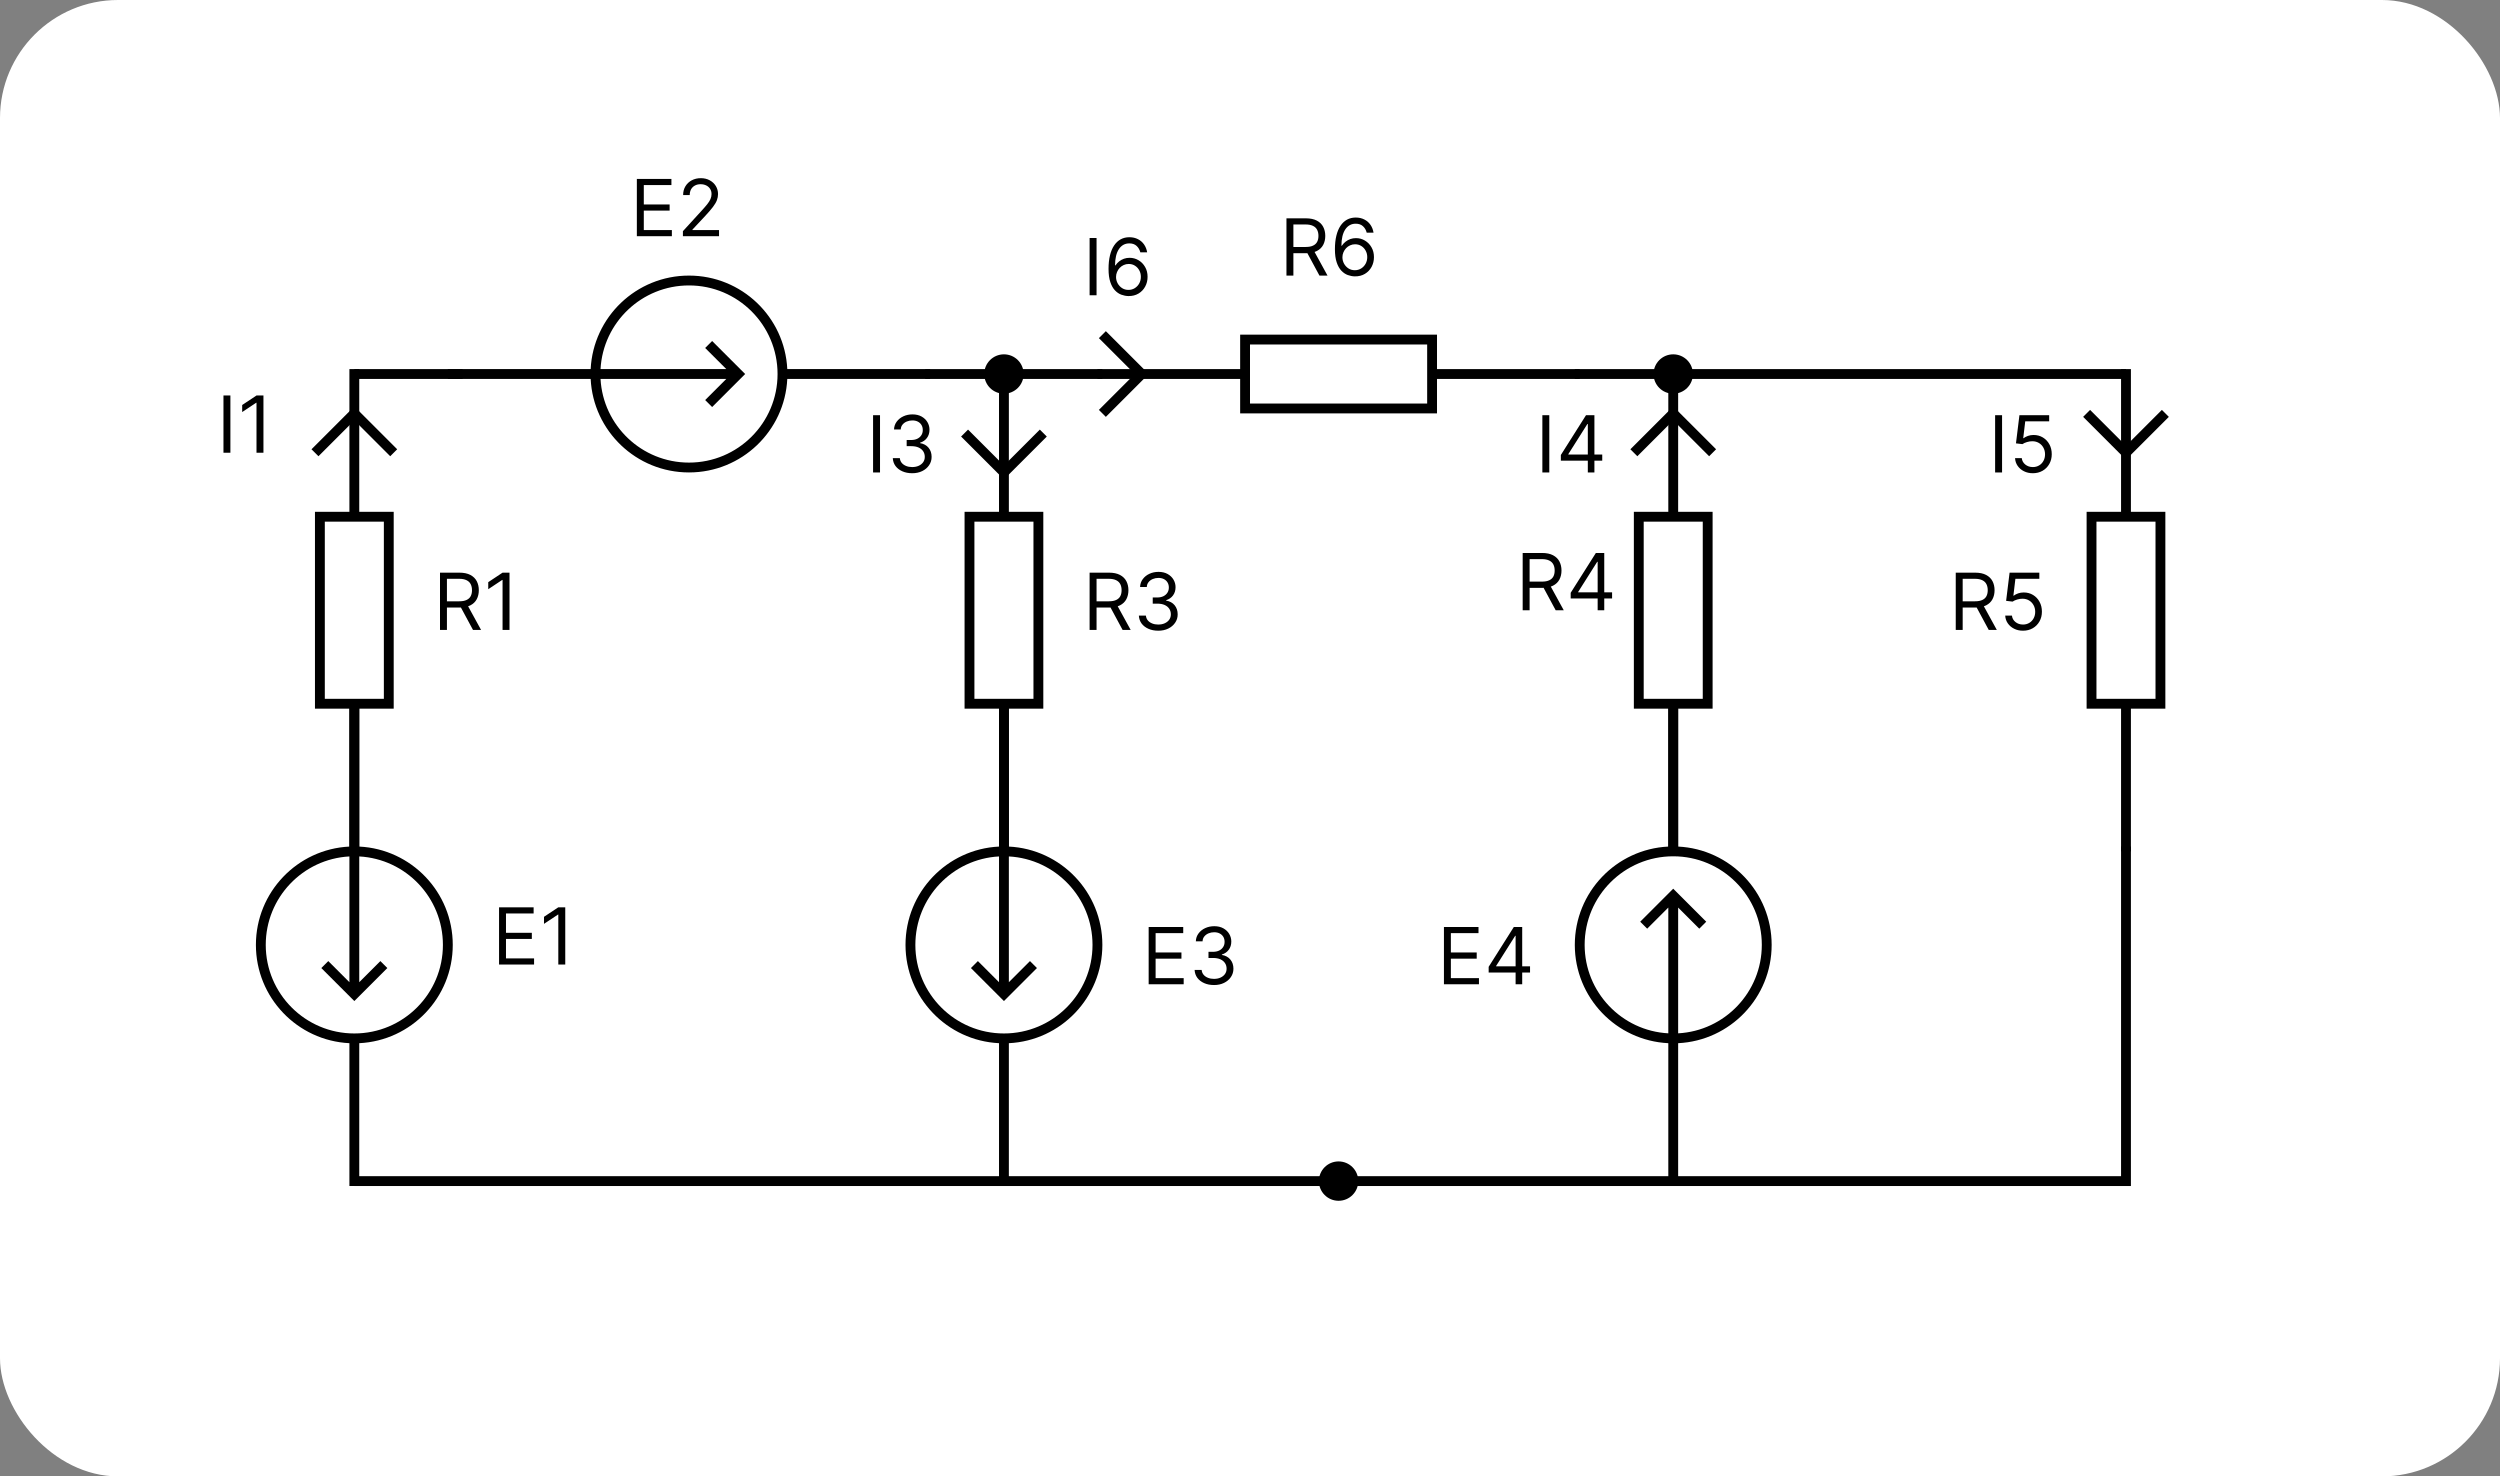<svg width="127" height="75" viewBox="0 0 127 75" fill="none" xmlns="http://www.w3.org/2000/svg">
<rect x="0" y="0" width="127" height="75" fill="#808080" stroke="none"/>
<rect width="127" height="75" rx="6" fill="white"/>
<path fill-rule="evenodd" clip-rule="evenodd" d="M39.5 19C39.5 21.485 37.485 23.5 35 23.5C32.599 23.5 30.637 21.619 30.507 19.25H31H31.25H36.896L35.823 20.323L36.177 20.677L37.677 19.177L37.854 19L37.677 18.823L36.177 17.323L35.823 17.677L36.896 18.75H31.25H31H30.507C30.637 16.381 32.599 14.5 35 14.5C37.485 14.5 39.5 16.515 39.5 19ZM35 24C32.322 24 30.136 21.895 30.006 19.25H23H22.75V18.75H23H30.006C30.136 16.105 32.322 14 35 14C37.678 14 39.864 16.105 39.994 18.75H40H47H47.25V19.25H47H40H39.994C39.864 21.895 37.678 24 35 24Z" fill="black"/>
<path fill-rule="evenodd" clip-rule="evenodd" d="M16.5 26.5L16.5 35.5L19.5 35.5L19.5 26.5L16.5 26.5ZM16 35.5L16 36L16.5 36L17.75 36L17.75 43L17.75 43.25L18.25 43.25L18.25 43L18.25 36L19.5 36L20 36L20 35.5L20 26.5L20 26L19.5 26L18.25 26L18.25 19L18.25 18.75L17.75 18.75L17.75 19L17.75 26L16.5 26L16 26L16 26.5L16 35.5Z" fill="black"/>
<path fill-rule="evenodd" clip-rule="evenodd" d="M49.5 26.5L49.5 35.5L52.5 35.5L52.5 26.5L49.5 26.5ZM49 35.5L49 36L49.5 36L50.75 36L50.75 43L50.75 43.25L51.25 43.25L51.25 43L51.25 36L52.5 36L53 36L53 35.5L53 26.5L53 26L52.5 26L51.25 26L51.25 19L51.25 18.75L50.75 18.75L50.75 19L50.75 26L49.5 26L49 26L49 26.5L49 35.5Z" fill="black"/>
<path fill-rule="evenodd" clip-rule="evenodd" d="M83.5 26.5L83.5 35.5L86.5 35.5L86.5 26.5L83.5 26.5ZM83 35.5L83 36L83.5 36L84.75 36L84.75 43L84.75 43.25L85.25 43.25L85.25 43L85.25 36L86.5 36L87 36L87 35.5L87 26.5L87 26L86.5 26L85.25 26L85.25 19L85.25 18.75L84.75 18.75L84.75 19L84.75 26L83.5 26L83 26L83 26.5L83 35.5Z" fill="black"/>
<path fill-rule="evenodd" clip-rule="evenodd" d="M106.5 26.5L106.5 35.5L109.5 35.5L109.5 26.5L106.5 26.5ZM106 35.5L106 36L106.5 36L107.75 36L107.75 43L107.75 43.25L108.25 43.25L108.25 43L108.25 36L109.5 36L110 36L110 35.5L110 26.5L110 26L109.5 26L108.25 26L108.25 19L108.25 18.75L107.75 18.75L107.75 19L107.75 26L106.5 26L106 26L106 26.5L106 35.5Z" fill="black"/>
<path fill-rule="evenodd" clip-rule="evenodd" d="M72.5 17.5L63.5 17.5V20.5L72.5 20.5V17.5ZM63.5 17H63V17.5V18.75H56H55.75V19.25H56H63V20.5V21H63.5L72.5 21H73V20.5V19.25H80H80.25V18.75H80H73V17.5V17H72.5L63.5 17Z" fill="black"/>
<path fill-rule="evenodd" clip-rule="evenodd" d="M18 52.5C15.515 52.5 13.5 50.485 13.5 48C13.5 45.599 15.381 43.636 17.75 43.507L17.75 44L17.75 44.25L17.75 49.896L16.677 48.823L16.323 49.177L17.823 50.677L18 50.854L18.177 50.677L19.677 49.177L19.323 48.823L18.25 49.896L18.25 44.25L18.25 44L18.25 43.507C20.619 43.636 22.5 45.599 22.5 48C22.5 50.485 20.485 52.5 18 52.5ZM13 48C13 45.322 15.105 43.136 17.75 43.006L17.75 36L17.75 35.75L18.25 35.75L18.25 36L18.25 43.006C20.895 43.136 23 45.322 23 48C23 50.678 20.895 52.864 18.25 52.994L18.25 53L18.25 60L18.25 60.25L17.75 60.25L17.75 60L17.75 53L17.75 52.994C15.105 52.864 13 50.678 13 48Z" fill="black"/>
<path fill-rule="evenodd" clip-rule="evenodd" d="M51 52.5C48.515 52.5 46.5 50.485 46.5 48C46.5 45.599 48.381 43.636 50.75 43.507L50.75 44L50.75 44.25L50.75 49.896L49.677 48.823L49.323 49.177L50.823 50.677L51 50.854L51.177 50.677L52.677 49.177L52.323 48.823L51.25 49.896L51.25 44.25L51.25 44L51.25 43.507C53.619 43.636 55.5 45.599 55.5 48C55.5 50.485 53.485 52.5 51 52.5ZM46 48C46 45.322 48.105 43.136 50.75 43.006L50.75 36L50.75 35.75L51.25 35.75L51.25 36L51.25 43.006C53.895 43.136 56 45.322 56 48C56 50.678 53.895 52.864 51.25 52.994L51.25 53L51.25 60L51.25 60.25L50.75 60.25L50.75 60L50.75 53L50.75 52.994C48.105 52.864 46 50.678 46 48Z" fill="black"/>
<path fill-rule="evenodd" clip-rule="evenodd" d="M85 43.5C87.485 43.5 89.5 45.515 89.5 48C89.5 50.401 87.619 52.364 85.25 52.493L85.25 52L85.25 51.75L85.25 46.104L86.323 47.177L86.677 46.823L85.177 45.323L85 45.146L84.823 45.323L83.323 46.823L83.677 47.177L84.75 46.104L84.75 51.75L84.75 52L84.75 52.493C82.381 52.364 80.5 50.401 80.5 48C80.5 45.515 82.515 43.5 85 43.5ZM90 48C90 50.678 87.895 52.864 85.25 52.994L85.25 60L85.25 60.25L84.75 60.25L84.75 60L84.75 52.994C82.105 52.864 80 50.678 80 48C80 45.322 82.105 43.136 84.75 43.006L84.75 43L84.75 36L84.75 35.75L85.25 35.75L85.25 36L85.25 43L85.25 43.006C87.895 43.136 90 45.322 90 48Z" fill="black"/>
<path d="M18 60H95.308H108V43" stroke="black" stroke-width="0.5"/>
<path d="M108 19H80" stroke="black" stroke-width="0.5"/>
<path d="M47 19H56" stroke="black" stroke-width="0.5"/>
<path d="M18 19H23.5" stroke="black" stroke-width="0.5"/>
<circle cx="68" cy="60" r="1" fill="black"/>
<circle cx="51" cy="19" r="1" fill="black"/>
<circle cx="85" cy="19" r="1" fill="black"/>
<path d="M25.352 49V46.091H27.108V46.403H25.704V47.386H27.017V47.699H25.704V48.688H27.131V49H25.352ZM28.715 46.091V49H28.362V46.46H28.345L27.635 46.932V46.574L28.362 46.091H28.715Z" fill="black"/>
<path d="M32.352 12V9.091H34.108V9.403H32.705V10.386H34.017V10.699H32.705V11.688H34.131V12H32.352ZM34.692 12V11.744L35.652 10.693C35.765 10.57 35.858 10.463 35.93 10.372C36.003 10.28 36.057 10.194 36.092 10.114C36.128 10.032 36.146 9.947 36.146 9.858C36.146 9.756 36.122 9.667 36.072 9.592C36.024 9.518 35.958 9.46 35.874 9.419C35.789 9.378 35.695 9.358 35.59 9.358C35.478 9.358 35.38 9.381 35.297 9.428C35.215 9.473 35.151 9.537 35.105 9.619C35.061 9.702 35.038 9.798 35.038 9.909H34.703C34.703 9.739 34.742 9.589 34.821 9.46C34.9 9.331 35.007 9.231 35.142 9.159C35.278 9.087 35.431 9.051 35.601 9.051C35.771 9.051 35.922 9.087 36.054 9.159C36.186 9.231 36.289 9.328 36.364 9.45C36.438 9.572 36.476 9.708 36.476 9.858C36.476 9.965 36.456 10.07 36.418 10.172C36.38 10.273 36.313 10.386 36.219 10.511C36.125 10.635 35.995 10.787 35.828 10.966L35.175 11.665V11.688H36.527V12H34.692Z" fill="black"/>
<path d="M58.352 50V47.091H60.108V47.403H58.705V48.386H60.017V48.699H58.705V49.688H60.131V50H58.352ZM61.675 50.04C61.487 50.04 61.32 50.008 61.173 49.943C61.028 49.879 60.911 49.789 60.825 49.675C60.74 49.559 60.694 49.425 60.686 49.273H61.044C61.052 49.367 61.084 49.447 61.141 49.516C61.197 49.583 61.272 49.635 61.364 49.672C61.456 49.709 61.557 49.727 61.669 49.727C61.794 49.727 61.905 49.706 62.001 49.662C62.098 49.618 62.174 49.558 62.229 49.48C62.284 49.403 62.311 49.312 62.311 49.21C62.311 49.103 62.285 49.009 62.231 48.928C62.178 48.845 62.101 48.781 61.999 48.734C61.896 48.688 61.771 48.665 61.624 48.665H61.391V48.352H61.624C61.739 48.352 61.84 48.331 61.928 48.29C62.016 48.248 62.084 48.189 62.133 48.114C62.184 48.038 62.209 47.949 62.209 47.847C62.209 47.748 62.187 47.662 62.144 47.59C62.1 47.517 62.038 47.46 61.959 47.419C61.88 47.378 61.787 47.358 61.68 47.358C61.58 47.358 61.485 47.376 61.396 47.413C61.308 47.449 61.236 47.502 61.18 47.571C61.124 47.639 61.094 47.722 61.09 47.818H60.749C60.754 47.666 60.8 47.532 60.886 47.418C60.972 47.302 61.085 47.212 61.224 47.148C61.365 47.083 61.519 47.051 61.686 47.051C61.866 47.051 62.02 47.088 62.149 47.16C62.278 47.233 62.377 47.328 62.446 47.446C62.515 47.564 62.55 47.692 62.55 47.83C62.55 47.993 62.507 48.133 62.42 48.249C62.335 48.364 62.219 48.444 62.072 48.489V48.511C62.256 48.542 62.4 48.62 62.503 48.746C62.606 48.871 62.658 49.026 62.658 49.21C62.658 49.368 62.615 49.51 62.528 49.636C62.443 49.761 62.327 49.86 62.179 49.932C62.031 50.004 61.863 50.04 61.675 50.04Z" fill="black"/>
<path d="M73.352 50V47.091H75.108V47.403H73.704V48.386H75.017V48.699H73.704V49.688H75.131V50H73.352ZM75.624 49.403V49.114L76.902 47.091H77.112V47.54H76.97L76.004 49.068V49.091H77.726V49.403H75.624ZM76.993 50V49.315V49.18V47.091H77.328V50H76.993Z" fill="black"/>
<path d="M22.352 32V29.091H23.335C23.562 29.091 23.749 29.13 23.895 29.207C24.041 29.284 24.149 29.39 24.219 29.524C24.289 29.659 24.324 29.812 24.324 29.983C24.324 30.154 24.289 30.306 24.219 30.439C24.149 30.572 24.041 30.676 23.896 30.751C23.751 30.826 23.566 30.864 23.341 30.864H22.546V30.546H23.329C23.485 30.546 23.61 30.523 23.704 30.477C23.8 30.432 23.869 30.367 23.912 30.284C23.956 30.2 23.977 30.099 23.977 29.983C23.977 29.866 23.956 29.765 23.912 29.678C23.868 29.59 23.799 29.523 23.703 29.476C23.608 29.428 23.481 29.403 23.324 29.403H22.704V32H22.352ZM23.722 30.693L24.438 32H24.028L23.324 30.693H23.722ZM25.883 29.091V32H25.53V29.46H25.513L24.803 29.932V29.574L25.53 29.091H25.883Z" fill="black"/>
<path d="M65.352 14V11.091H66.335C66.562 11.091 66.749 11.13 66.895 11.207C67.041 11.284 67.149 11.39 67.219 11.524C67.289 11.659 67.324 11.812 67.324 11.983C67.324 12.154 67.289 12.306 67.219 12.439C67.149 12.572 67.041 12.676 66.896 12.751C66.751 12.826 66.566 12.864 66.341 12.864H65.546V12.546H66.329C66.485 12.546 66.61 12.523 66.704 12.477C66.8 12.432 66.869 12.367 66.912 12.284C66.956 12.2 66.977 12.099 66.977 11.983C66.977 11.867 66.956 11.765 66.912 11.678C66.868 11.59 66.799 11.523 66.703 11.476C66.608 11.428 66.481 11.403 66.324 11.403H65.704V14H65.352ZM66.722 12.693L67.438 14H67.028L66.324 12.693H66.722ZM68.826 14.04C68.706 14.038 68.587 14.015 68.468 13.972C68.348 13.928 68.24 13.855 68.141 13.751C68.043 13.647 67.963 13.507 67.904 13.329C67.844 13.152 67.814 12.928 67.814 12.659C67.814 12.402 67.838 12.173 67.887 11.974C67.935 11.775 68.005 11.607 68.097 11.47C68.189 11.333 68.3 11.229 68.429 11.158C68.56 11.087 68.707 11.051 68.871 11.051C69.034 11.051 69.179 11.084 69.306 11.149C69.434 11.213 69.538 11.303 69.618 11.419C69.699 11.535 69.751 11.668 69.775 11.818H69.428C69.396 11.688 69.333 11.579 69.24 11.493C69.148 11.407 69.025 11.364 68.871 11.364C68.646 11.364 68.468 11.462 68.338 11.658C68.21 11.854 68.145 12.129 68.144 12.483H68.166C68.22 12.402 68.283 12.334 68.356 12.277C68.429 12.219 68.511 12.175 68.6 12.143C68.689 12.112 68.783 12.097 68.882 12.097C69.049 12.097 69.202 12.138 69.34 12.222C69.478 12.304 69.589 12.418 69.672 12.564C69.756 12.709 69.797 12.875 69.797 13.062C69.797 13.242 69.757 13.407 69.677 13.557C69.596 13.706 69.483 13.824 69.337 13.912C69.192 13.999 69.022 14.042 68.826 14.04ZM68.826 13.727C68.945 13.727 69.052 13.697 69.147 13.638C69.242 13.578 69.318 13.498 69.373 13.398C69.428 13.297 69.456 13.186 69.456 13.062C69.456 12.942 69.429 12.833 69.375 12.734C69.322 12.635 69.249 12.556 69.155 12.497C69.062 12.438 68.956 12.409 68.837 12.409C68.747 12.409 68.663 12.427 68.586 12.463C68.508 12.498 68.44 12.546 68.381 12.608C68.323 12.669 68.278 12.74 68.245 12.82C68.212 12.898 68.195 12.981 68.195 13.068C68.195 13.184 68.222 13.292 68.276 13.392C68.331 13.492 68.406 13.573 68.5 13.635C68.596 13.697 68.704 13.727 68.826 13.727Z" fill="black"/>
<path d="M77.352 31V28.091H78.335C78.562 28.091 78.749 28.13 78.895 28.207C79.041 28.284 79.149 28.39 79.219 28.524C79.289 28.659 79.324 28.812 79.324 28.983C79.324 29.154 79.289 29.306 79.219 29.439C79.149 29.572 79.041 29.676 78.896 29.751C78.751 29.826 78.566 29.864 78.341 29.864H77.546V29.546H78.329C78.485 29.546 78.61 29.523 78.704 29.477C78.8 29.432 78.869 29.367 78.912 29.284C78.956 29.2 78.977 29.099 78.977 28.983C78.977 28.866 78.956 28.765 78.912 28.678C78.868 28.59 78.799 28.523 78.703 28.476C78.608 28.428 78.481 28.403 78.324 28.403H77.704V31H77.352ZM78.722 29.693L79.438 31H79.028L78.324 29.693H78.722ZM79.791 30.403V30.114L81.07 28.091H81.28V28.54H81.138L80.172 30.068V30.091H81.894V30.403H79.791ZM81.161 31V30.315V30.18V28.091H81.496V31H81.161Z" fill="black"/>
<path d="M55.352 32V29.091H56.335C56.562 29.091 56.749 29.13 56.895 29.207C57.041 29.284 57.149 29.39 57.219 29.524C57.289 29.659 57.324 29.812 57.324 29.983C57.324 30.154 57.289 30.306 57.219 30.439C57.149 30.572 57.041 30.676 56.896 30.751C56.751 30.826 56.566 30.864 56.341 30.864H55.545V30.546H56.33C56.485 30.546 56.61 30.523 56.705 30.477C56.8 30.432 56.869 30.367 56.912 30.284C56.956 30.2 56.977 30.099 56.977 29.983C56.977 29.866 56.956 29.765 56.912 29.678C56.868 29.59 56.799 29.523 56.703 29.476C56.608 29.428 56.481 29.403 56.324 29.403H55.705V32H55.352ZM56.722 30.693L57.438 32H57.028L56.324 30.693H56.722ZM58.843 32.04C58.655 32.04 58.488 32.008 58.341 31.943C58.195 31.879 58.079 31.789 57.993 31.675C57.908 31.559 57.862 31.425 57.854 31.273H58.212C58.22 31.366 58.252 31.447 58.309 31.516C58.365 31.583 58.44 31.635 58.532 31.672C58.623 31.709 58.725 31.727 58.837 31.727C58.962 31.727 59.073 31.706 59.169 31.662C59.266 31.618 59.342 31.558 59.397 31.48C59.452 31.402 59.479 31.312 59.479 31.21C59.479 31.103 59.453 31.009 59.4 30.928C59.346 30.845 59.269 30.781 59.166 30.734C59.064 30.688 58.939 30.665 58.791 30.665H58.559V30.352H58.791C58.907 30.352 59.008 30.331 59.096 30.29C59.184 30.248 59.252 30.189 59.301 30.114C59.352 30.038 59.377 29.949 59.377 29.847C59.377 29.748 59.355 29.662 59.311 29.59C59.268 29.517 59.206 29.46 59.127 29.419C59.048 29.378 58.955 29.358 58.848 29.358C58.748 29.358 58.653 29.376 58.564 29.413C58.476 29.449 58.404 29.502 58.348 29.571C58.292 29.639 58.262 29.722 58.258 29.818H57.916C57.922 29.666 57.968 29.532 58.054 29.418C58.141 29.302 58.253 29.212 58.392 29.148C58.533 29.083 58.686 29.051 58.854 29.051C59.034 29.051 59.188 29.088 59.317 29.16C59.446 29.233 59.545 29.328 59.614 29.446C59.683 29.564 59.718 29.692 59.718 29.829C59.718 29.993 59.675 30.133 59.588 30.249C59.503 30.364 59.387 30.444 59.24 30.489V30.511C59.424 30.542 59.568 30.62 59.671 30.746C59.774 30.871 59.826 31.026 59.826 31.21C59.826 31.368 59.783 31.51 59.696 31.636C59.611 31.761 59.495 31.86 59.347 31.932C59.199 32.004 59.031 32.04 58.843 32.04Z" fill="black"/>
<path d="M99.352 32V29.091H100.335C100.563 29.091 100.749 29.13 100.895 29.207C101.041 29.284 101.149 29.39 101.219 29.524C101.289 29.659 101.324 29.812 101.324 29.983C101.324 30.154 101.289 30.306 101.219 30.439C101.149 30.572 101.041 30.676 100.896 30.751C100.751 30.826 100.566 30.864 100.341 30.864H99.546V30.546H100.33C100.485 30.546 100.61 30.523 100.705 30.477C100.8 30.432 100.869 30.367 100.912 30.284C100.955 30.2 100.977 30.099 100.977 29.983C100.977 29.866 100.955 29.765 100.912 29.678C100.868 29.59 100.799 29.523 100.703 29.476C100.607 29.428 100.481 29.403 100.324 29.403H99.704V32H99.352ZM100.722 30.693L101.438 32H101.028L100.324 30.693H100.722ZM102.769 32.04C102.602 32.04 102.452 32.007 102.319 31.94C102.185 31.874 102.078 31.783 101.998 31.668C101.917 31.552 101.873 31.421 101.865 31.273H102.206C102.22 31.404 102.279 31.513 102.385 31.599C102.492 31.685 102.62 31.727 102.769 31.727C102.888 31.727 102.994 31.699 103.087 31.643C103.181 31.588 103.254 31.511 103.307 31.413C103.361 31.315 103.388 31.204 103.388 31.079C103.388 30.953 103.36 30.84 103.304 30.74C103.249 30.64 103.174 30.561 103.077 30.503C102.98 30.445 102.87 30.416 102.746 30.415C102.657 30.414 102.566 30.428 102.472 30.456C102.378 30.483 102.301 30.519 102.24 30.562L101.911 30.523L102.087 29.091H103.598V29.403H102.382L102.28 30.261H102.297C102.357 30.214 102.432 30.175 102.522 30.143C102.612 30.112 102.705 30.097 102.803 30.097C102.981 30.097 103.14 30.139 103.279 30.224C103.419 30.309 103.529 30.424 103.608 30.571C103.689 30.718 103.729 30.885 103.729 31.074C103.729 31.259 103.687 31.425 103.604 31.571C103.522 31.716 103.408 31.831 103.263 31.915C103.118 31.998 102.953 32.04 102.769 32.04Z" fill="black"/>
<path d="M16 23L18 21L20 23" stroke="black" stroke-width="0.5"/>
<path d="M11.704 20.091V23H11.352V20.091H11.704ZM13.383 20.091V23H13.03V20.46H13.013L12.303 20.932V20.574L13.03 20.091H13.383Z" fill="black"/>
<path d="M53 22L51 24L49 22" stroke="black" stroke-width="0.5"/>
<path d="M83 23L85 21L87 23" stroke="black" stroke-width="0.5"/>
<path d="M110 21L108 23L106 21" stroke="black" stroke-width="0.5"/>
<path d="M56 17L58 19L56 21" stroke="black" stroke-width="0.5"/>
<path d="M44.705 21.091V24H44.352V21.091H44.705ZM46.343 24.04C46.155 24.04 45.988 24.008 45.841 23.943C45.695 23.879 45.579 23.789 45.493 23.675C45.408 23.559 45.362 23.425 45.354 23.273H45.712C45.72 23.366 45.752 23.447 45.809 23.516C45.865 23.583 45.94 23.635 46.032 23.672C46.123 23.709 46.225 23.727 46.337 23.727C46.462 23.727 46.573 23.706 46.669 23.662C46.766 23.618 46.842 23.558 46.897 23.48C46.952 23.402 46.979 23.312 46.979 23.21C46.979 23.103 46.953 23.009 46.9 22.928C46.846 22.845 46.769 22.781 46.666 22.734C46.564 22.688 46.439 22.665 46.291 22.665H46.059V22.352H46.291C46.407 22.352 46.508 22.331 46.596 22.29C46.684 22.248 46.752 22.189 46.801 22.114C46.852 22.038 46.877 21.949 46.877 21.847C46.877 21.748 46.855 21.662 46.811 21.59C46.768 21.517 46.706 21.46 46.627 21.419C46.548 21.378 46.455 21.358 46.348 21.358C46.248 21.358 46.153 21.376 46.064 21.413C45.976 21.449 45.904 21.502 45.848 21.571C45.792 21.639 45.762 21.722 45.758 21.818H45.416C45.422 21.666 45.468 21.532 45.554 21.418C45.641 21.302 45.753 21.212 45.892 21.148C46.033 21.083 46.186 21.051 46.354 21.051C46.534 21.051 46.688 21.088 46.817 21.16C46.946 21.233 47.045 21.328 47.114 21.446C47.183 21.564 47.218 21.692 47.218 21.829C47.218 21.993 47.175 22.133 47.088 22.249C47.003 22.364 46.887 22.444 46.74 22.489V22.511C46.924 22.542 47.068 22.62 47.171 22.746C47.274 22.871 47.326 23.026 47.326 23.21C47.326 23.368 47.283 23.51 47.196 23.636C47.111 23.761 46.995 23.86 46.847 23.932C46.699 24.004 46.531 24.04 46.343 24.04Z" fill="black"/>
<path d="M78.704 21.091V24H78.352V21.091H78.704ZM79.291 23.403V23.114L80.57 21.091H80.78V21.54H80.638L79.672 23.068V23.091H81.394V23.403H79.291ZM80.661 24V23.315V23.18V21.091H80.996V24H80.661Z" fill="black"/>
<path d="M101.705 21.091V24H101.352V21.091H101.705ZM103.269 24.04C103.102 24.04 102.952 24.007 102.819 23.94C102.685 23.874 102.578 23.783 102.498 23.668C102.417 23.552 102.373 23.421 102.365 23.273H102.706C102.72 23.404 102.779 23.513 102.885 23.599C102.992 23.685 103.12 23.727 103.269 23.727C103.388 23.727 103.494 23.699 103.587 23.643C103.681 23.588 103.754 23.511 103.807 23.413C103.861 23.315 103.888 23.204 103.888 23.079C103.888 22.953 103.86 22.84 103.804 22.74C103.749 22.64 103.674 22.561 103.577 22.503C103.48 22.445 103.37 22.416 103.246 22.415C103.157 22.414 103.066 22.428 102.972 22.456C102.878 22.483 102.801 22.519 102.74 22.562L102.411 22.523L102.587 21.091H104.098V21.403H102.882L102.78 22.261H102.797C102.857 22.214 102.932 22.175 103.022 22.143C103.112 22.112 103.205 22.097 103.303 22.097C103.481 22.097 103.64 22.139 103.779 22.224C103.919 22.309 104.029 22.424 104.108 22.571C104.189 22.718 104.229 22.885 104.229 23.074C104.229 23.259 104.187 23.425 104.104 23.571C104.022 23.716 103.908 23.831 103.763 23.915C103.618 23.998 103.453 24.04 103.269 24.04Z" fill="black"/>
<path d="M55.705 12.091V15H55.352V12.091H55.705ZM57.326 15.04C57.206 15.038 57.087 15.015 56.968 14.972C56.848 14.928 56.739 14.855 56.641 14.751C56.542 14.647 56.463 14.507 56.404 14.329C56.344 14.152 56.314 13.928 56.314 13.659C56.314 13.402 56.338 13.173 56.387 12.974C56.435 12.775 56.505 12.607 56.597 12.47C56.689 12.333 56.8 12.229 56.929 12.158C57.06 12.087 57.207 12.051 57.371 12.051C57.534 12.051 57.679 12.084 57.806 12.149C57.934 12.213 58.038 12.303 58.118 12.419C58.199 12.535 58.251 12.668 58.275 12.818H57.928C57.896 12.688 57.833 12.579 57.74 12.493C57.648 12.407 57.525 12.364 57.371 12.364C57.146 12.364 56.968 12.462 56.838 12.658C56.71 12.854 56.645 13.129 56.644 13.483H56.666C56.72 13.402 56.783 13.334 56.855 13.277C56.929 13.219 57.011 13.175 57.1 13.143C57.189 13.112 57.283 13.097 57.383 13.097C57.549 13.097 57.702 13.138 57.84 13.222C57.978 13.304 58.089 13.418 58.172 13.564C58.256 13.709 58.297 13.875 58.297 14.062C58.297 14.242 58.257 14.407 58.176 14.557C58.096 14.706 57.983 14.824 57.837 14.912C57.692 14.999 57.522 15.042 57.326 15.04ZM57.326 14.727C57.445 14.727 57.552 14.697 57.647 14.638C57.742 14.578 57.818 14.498 57.873 14.398C57.928 14.297 57.956 14.186 57.956 14.062C57.956 13.942 57.929 13.833 57.875 13.734C57.822 13.635 57.749 13.556 57.655 13.497C57.562 13.438 57.456 13.409 57.337 13.409C57.247 13.409 57.163 13.427 57.086 13.463C57.008 13.498 56.94 13.546 56.881 13.608C56.823 13.669 56.778 13.74 56.745 13.82C56.712 13.898 56.695 13.981 56.695 14.068C56.695 14.184 56.722 14.292 56.776 14.392C56.831 14.492 56.906 14.573 57 14.635C57.096 14.697 57.204 14.727 57.326 14.727Z" fill="black"/>
</svg>
